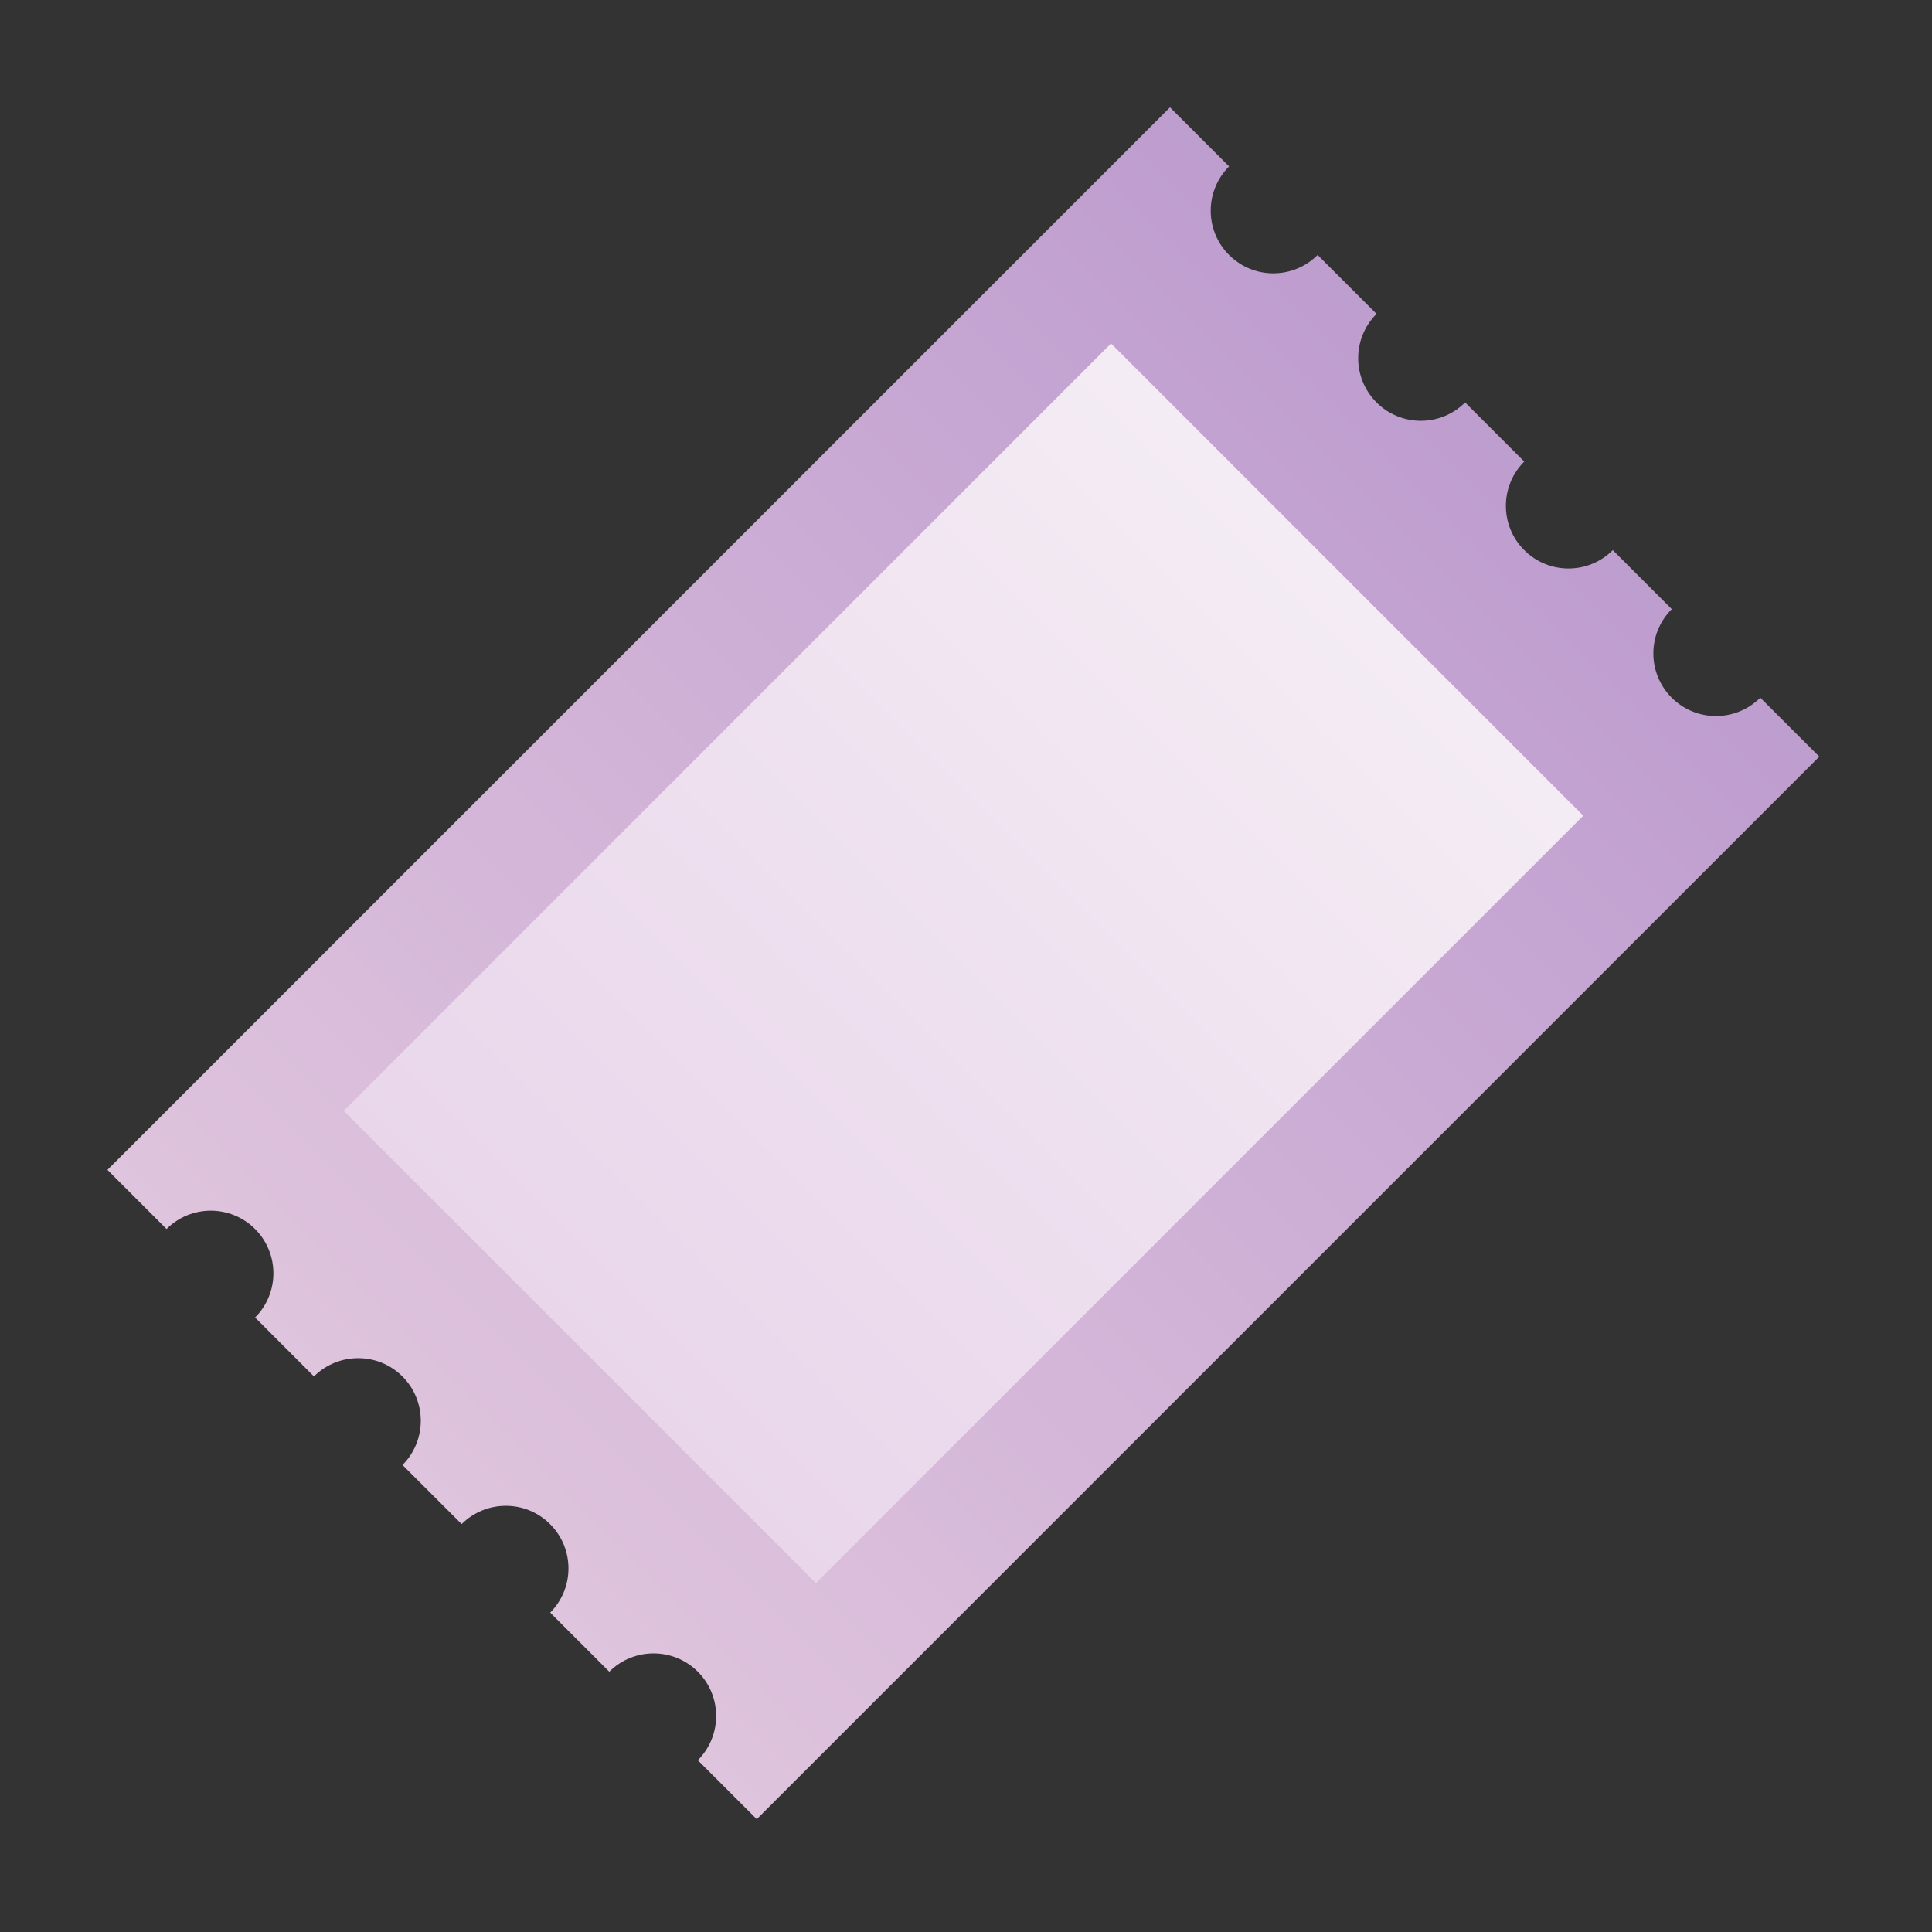 <svg width="36" height="36" viewBox="0 0 36 36" fill="none" xmlns="http://www.w3.org/2000/svg">
<rect x="0" y="0" width="36" height="36" fill="#333333" stroke="none"/>
<defs>
<linearGradient id="paint0_linear_6159_36237" x1="27.851" y1="8.05" x2="8.051" y2="27.849" gradientUnits="userSpaceOnUse">
<stop stop-color="#BE9DCF"/>
<stop offset="1" stop-color="#DFC4DD"/>
</linearGradient>
<linearGradient id="paint1_linear_6159_36237" x1="26.925" y1="6.4" x2="26.925" y2="26.623" gradientUnits="userSpaceOnUse">
<stop stop-color="#F4ECF4"/>
<stop offset="1" stop-color="#E9D6EB"/>
</linearGradient>
</defs>
<path fill-rule="evenodd" clip-rule="evenodd" d="M31.15 13.001C31.605 13.456 32.344 13.456 32.8 13.001C32.8 13 32.8 13 32.8 13L33.9 14.099L14.101 33.898L13.003 32.8C13.458 32.344 13.458 31.606 13.003 31.15C12.547 30.695 11.809 30.695 11.353 31.15L10.252 30.049C10.706 29.593 10.706 28.856 10.251 28.401C9.796 27.945 9.058 27.945 8.602 28.399L7.5 27.298C7.954 26.842 7.954 26.104 7.499 25.649C7.044 25.194 6.306 25.194 5.85 25.648L4.753 24.55C5.208 24.095 5.208 23.357 4.753 22.901C4.297 22.446 3.559 22.445 3.103 22.901L2.002 21.799L21.801 2L22.902 3.101L22.902 3.101C22.446 3.557 22.446 4.296 22.902 4.751C23.357 5.207 24.096 5.207 24.552 4.751L24.552 4.751L25.65 5.849L25.65 5.849C25.194 6.305 25.194 7.044 25.65 7.499C26.105 7.955 26.844 7.955 27.3 7.499L27.3 7.499L28.402 8.601L28.402 8.601C27.946 9.057 27.946 9.795 28.402 10.251C28.857 10.707 29.596 10.707 30.052 10.251L30.052 10.251L31.151 11.35C31.15 11.35 31.15 11.35 31.15 11.351C30.694 11.806 30.694 12.545 31.15 13.001Z" fill="url(#paint0_linear_6159_36237)"/>
<rect x="20.703" y="6.4" width="12.444" height="20.222" transform="rotate(45 20.703 6.4)" fill="url(#paint1_linear_6159_36237)"/>
</svg>
